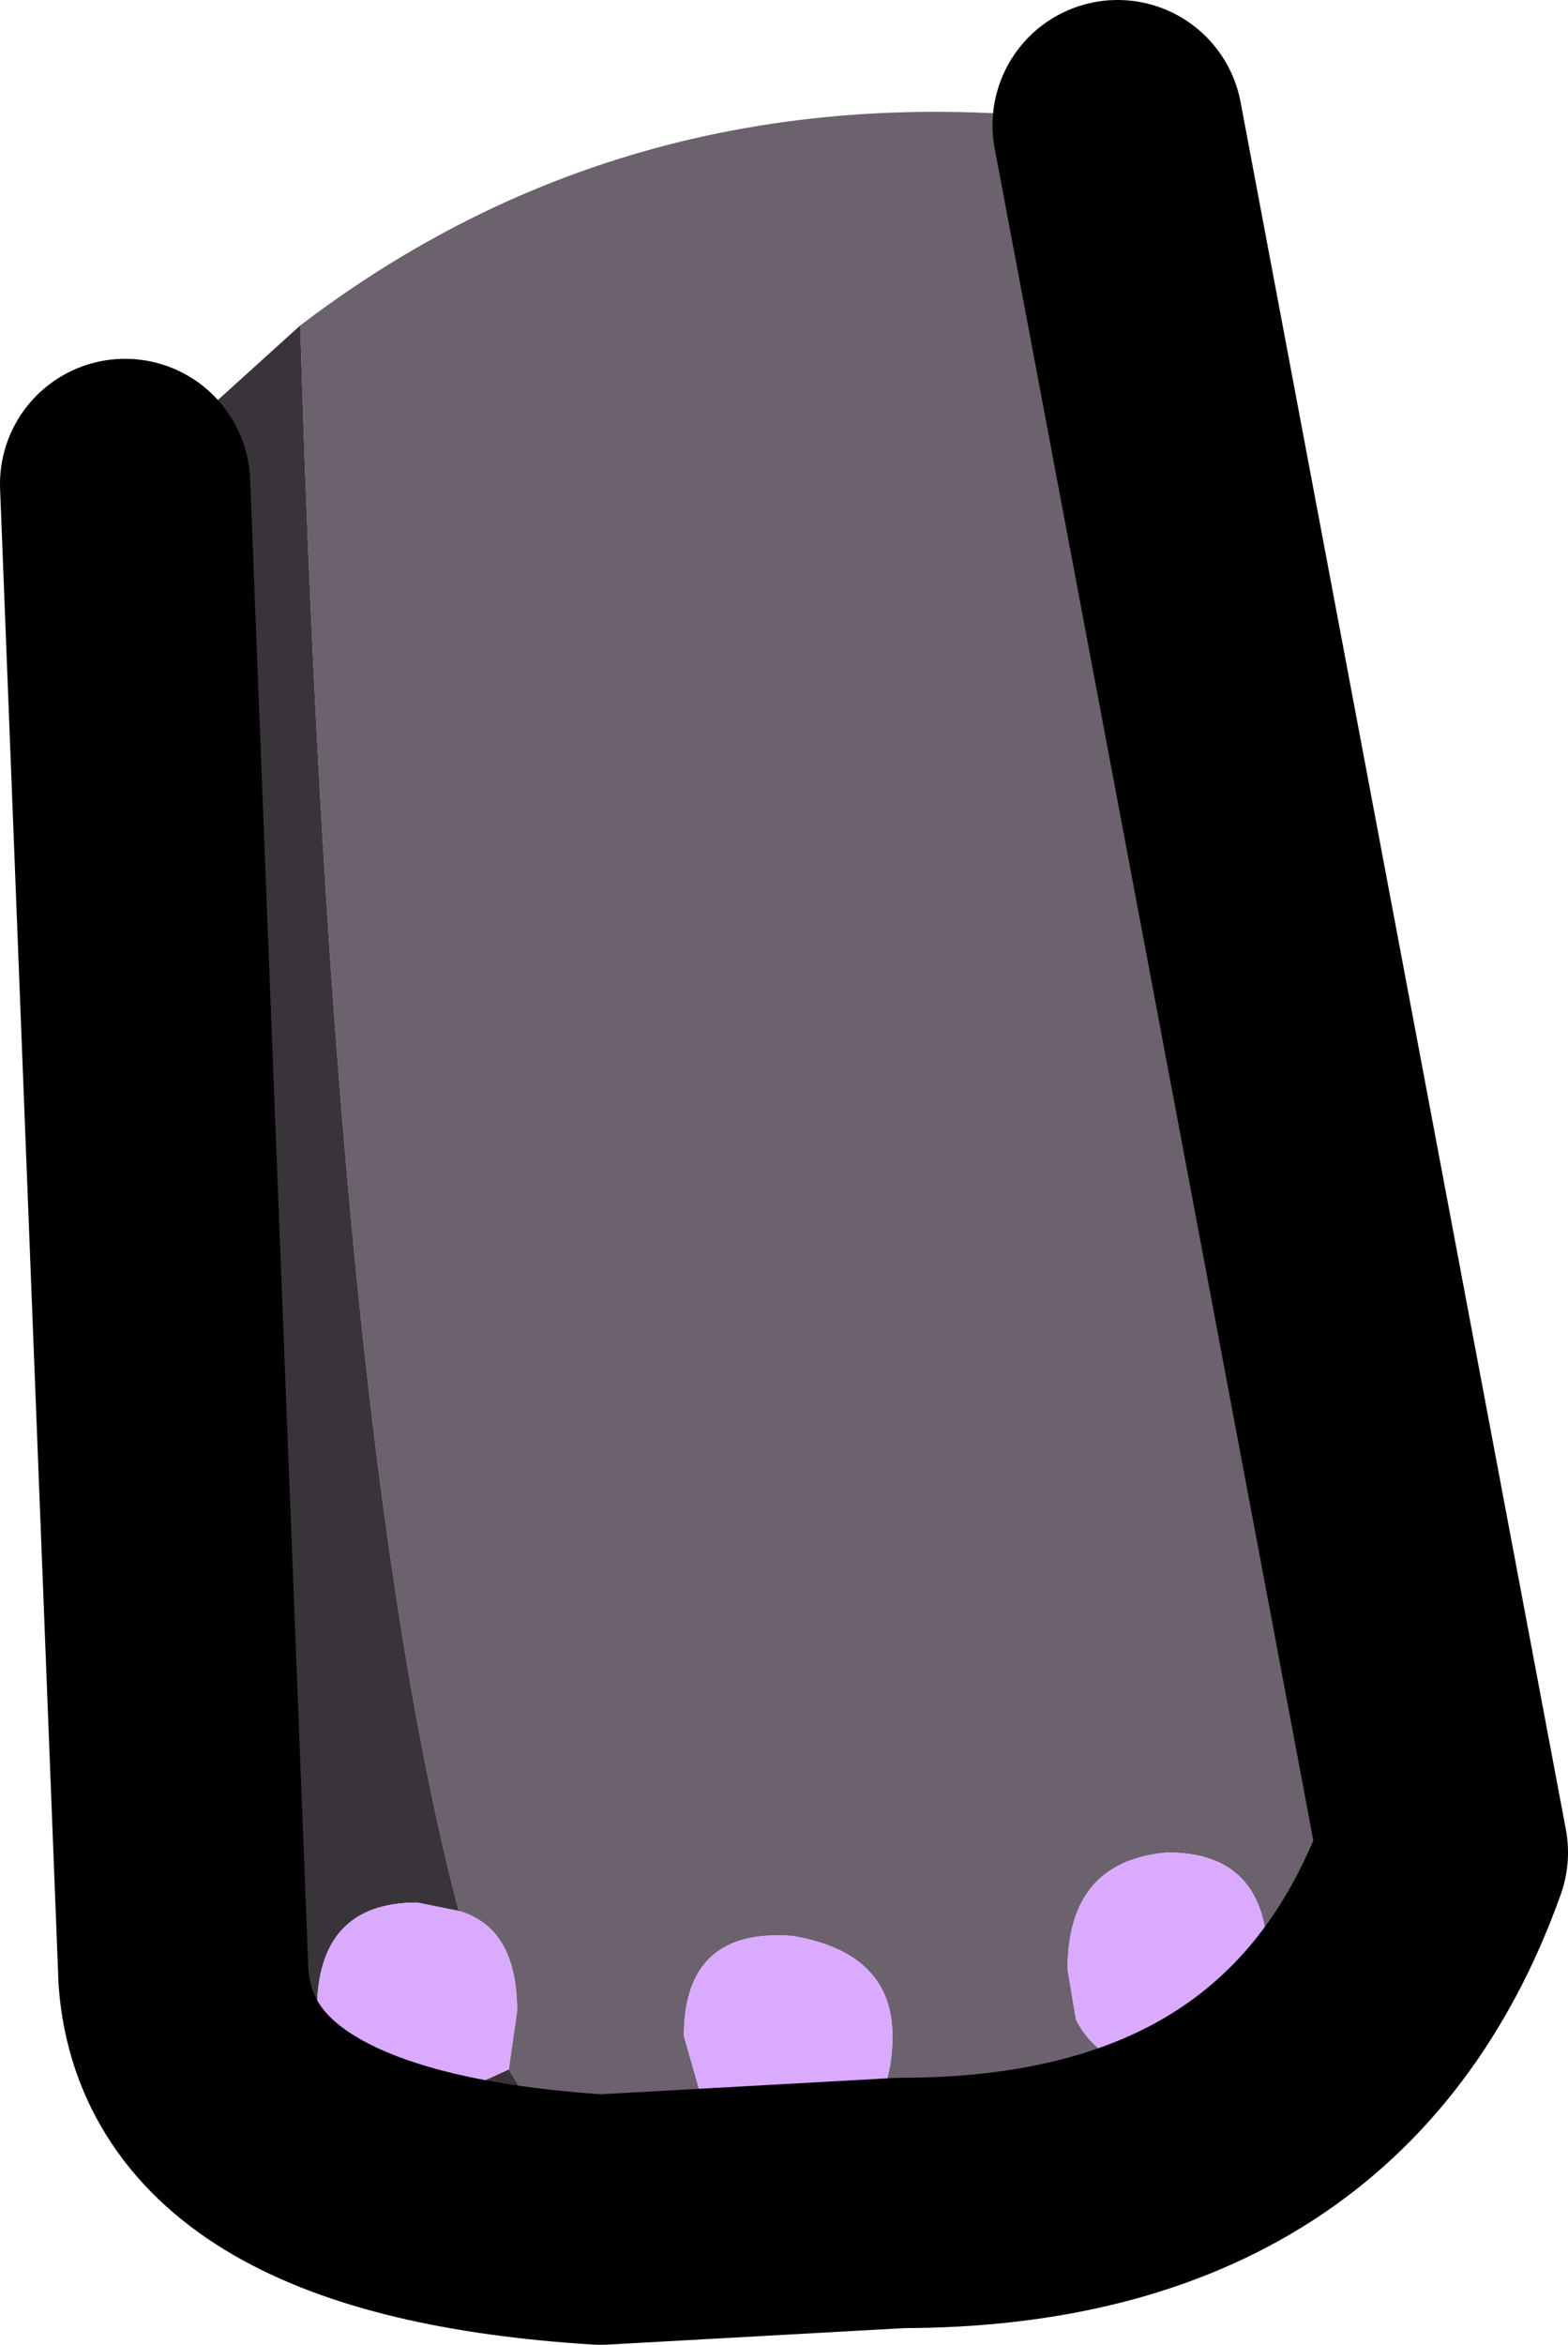 <?xml version="1.0" encoding="UTF-8" standalone="no"?>
<svg xmlns:xlink="http://www.w3.org/1999/xlink" height="14.05px" width="9.4px" xmlns="http://www.w3.org/2000/svg">
  <g transform="matrix(1.0, 0.0, 0.0, 1.0, 0.75, 0.65)">
    <path d="M1.05 1.3 Q3.15 -0.3 5.95 0.1 L7.9 10.45 Q7.15 12.55 4.65 12.55 L2.85 12.65 2.3 11.75 2.35 11.4 Q2.35 10.9 2.0 10.8 1.25 7.95 1.05 1.3 M6.85 11.1 Q6.85 10.45 6.25 10.45 5.65 10.5 5.65 11.15 L5.7 11.45 Q5.85 11.75 6.25 11.75 6.85 11.75 6.85 11.1 M4.6 11.55 Q4.6 11.05 4.0 10.95 3.35 10.9 3.35 11.55 L3.45 11.9 3.95 12.2 Q4.6 12.2 4.6 11.55" fill="#6b626d" fill-rule="evenodd" stroke="none"/>
    <path d="M0.0 2.25 L1.05 1.3 Q1.25 7.95 2.0 10.8 L1.75 10.75 Q1.15 10.75 1.15 11.4 L1.25 11.7 1.75 12.0 2.3 11.75 2.85 12.65 Q0.45 12.5 0.35 11.2 L0.0 2.25" fill="#39343a" fill-rule="evenodd" stroke="none"/>
    <path d="M2.0 10.8 Q2.35 10.9 2.35 11.4 L2.3 11.75 1.75 12.0 1.25 11.7 1.15 11.4 Q1.15 10.75 1.75 10.75 L2.0 10.8 M4.6 11.55 Q4.6 12.2 3.95 12.2 L3.45 11.9 3.35 11.55 Q3.35 10.9 4.0 10.95 4.6 11.05 4.6 11.55 M6.85 11.1 Q6.85 11.75 6.25 11.75 5.85 11.75 5.7 11.45 L5.65 11.15 Q5.65 10.5 6.25 10.45 6.85 10.45 6.85 11.1" fill="#daaaff" fill-rule="evenodd" stroke="none"/>
    <path d="M5.95 0.1 L7.9 10.45 Q7.15 12.55 4.65 12.55 L2.85 12.65 Q0.45 12.5 0.35 11.2 L0.0 2.25" fill="none" stroke="#000000" stroke-linecap="round" stroke-linejoin="round" stroke-width="1.5"/>
  </g>
</svg>
